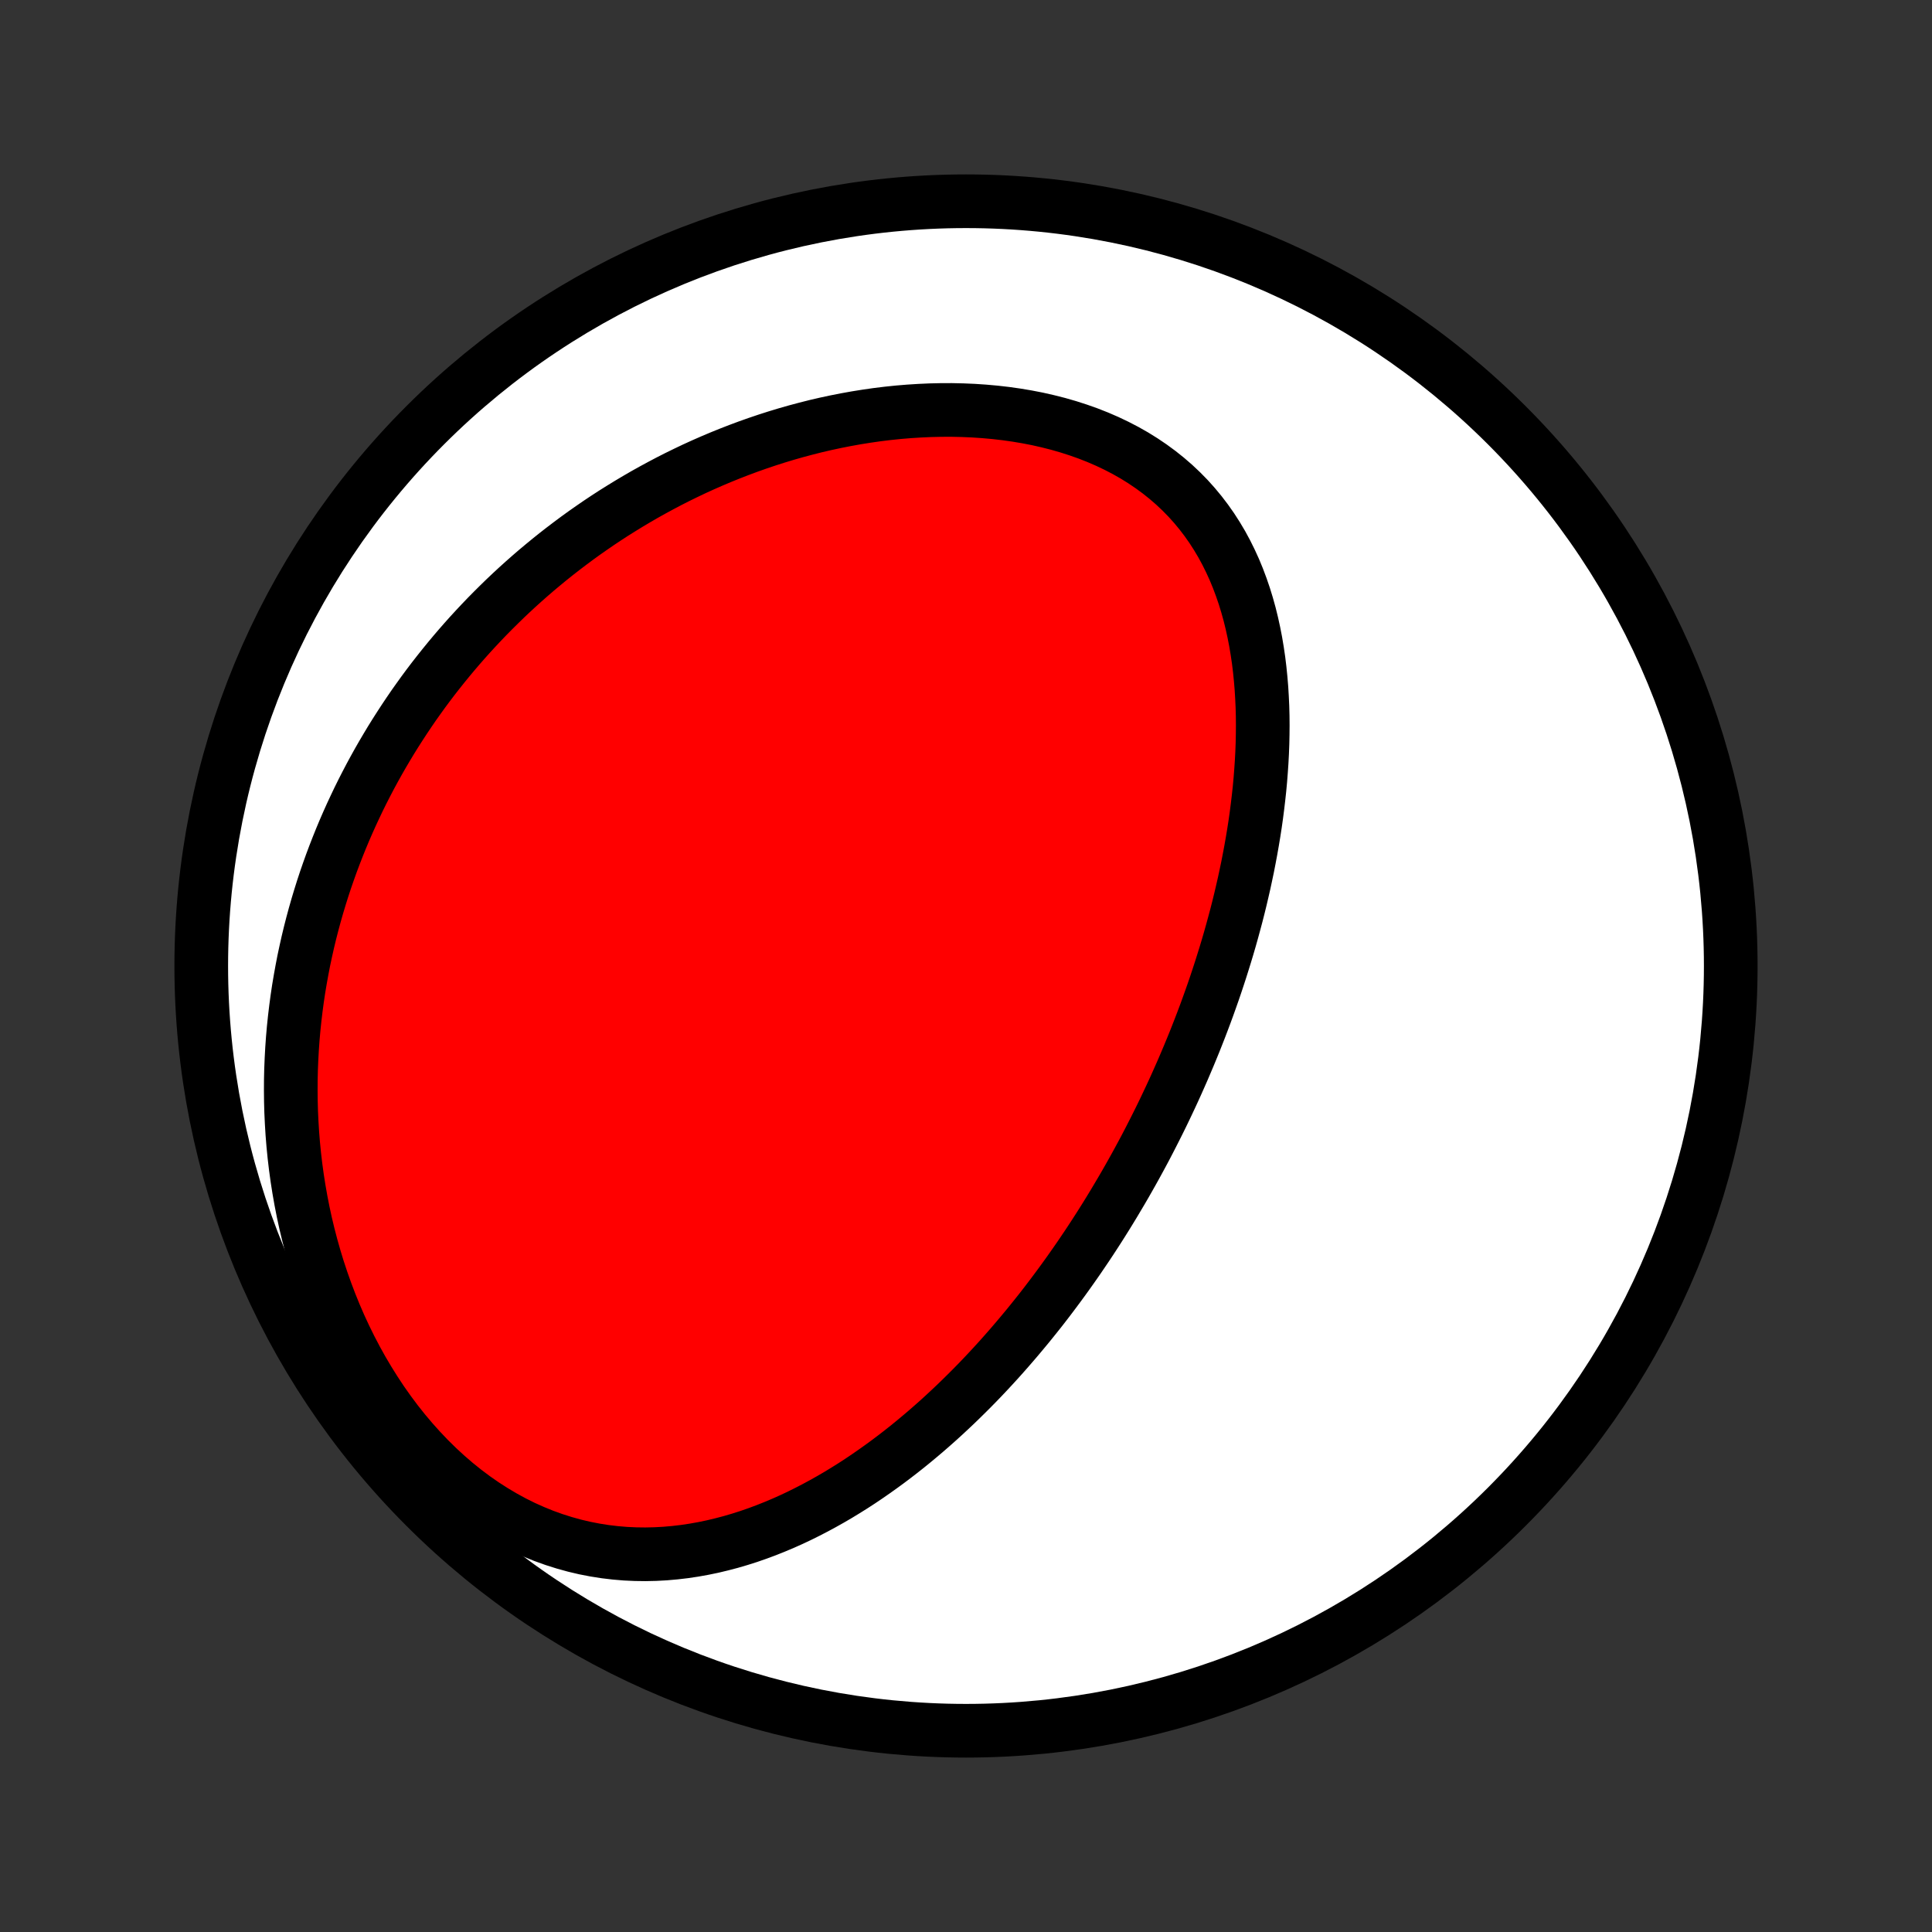 <?xml version="1.0" encoding="utf-8" standalone="no"?>
<!DOCTYPE svg PUBLIC "-//W3C//DTD SVG 1.1//EN"
  "http://www.w3.org/Graphics/SVG/1.1/DTD/svg11.dtd">
<!-- Created with matplotlib (http://matplotlib.org/) -->
<svg height="72pt" version="1.1" viewBox="0 0 72 72" width="72pt" xmlns="http://www.w3.org/2000/svg" xmlns:xlink="http://www.w3.org/1999/xlink">
 <rect x="0" y="0" width="72" height="72" fill="#333333" stroke="none"/>
 <defs>
  <style type="text/css">
*{stroke-linecap:butt;stroke-linejoin:round;}
  </style>
 </defs>
 <g id="figure_1">
  <g id="patch_1">
   <path d="
M0 72
L72 72
L72 0
L0 0
z
" style="fill:none;"/>
  </g>
  <g id="axes_1">
   <g id="PatchCollection_1">
    <defs>
     <path d="
M36 -7.5
C43.558 -7.5 50.808 -10.503 56.153 -15.848
C61.497 -21.192 64.5 -28.442 64.5 -36
C64.5 -43.558 61.497 -50.808 56.153 -56.153
C50.808 -61.497 43.558 -64.5 36 -64.5
C28.442 -64.5 21.192 -61.497 15.848 -56.153
C10.503 -50.808 7.5 -43.558 7.5 -36
C7.5 -28.442 10.503 -21.192 15.848 -15.848
C21.192 -10.503 28.442 -7.5 36 -7.5
z
" id="C0_0_a811fe30f3"/>
     <path d="
M41.781 -27.604
L41.914 -27.832
L42.045 -28.061
L42.175 -28.291
L42.304 -28.522
L42.431 -28.754
L42.557 -28.987
L42.682 -29.221
L42.805 -29.457
L42.927 -29.694
L43.048 -29.932
L43.168 -30.171
L43.287 -30.412
L43.404 -30.654
L43.52 -30.898
L43.635 -31.143
L43.749 -31.389
L43.861 -31.637
L43.972 -31.887
L44.083 -32.139
L44.191 -32.392
L44.299 -32.647
L44.405 -32.903
L44.511 -33.162
L44.614 -33.422
L44.717 -33.685
L44.818 -33.949
L44.918 -34.215
L45.016 -34.483
L45.113 -34.754
L45.209 -35.026
L45.303 -35.301
L45.395 -35.578
L45.486 -35.857
L45.575 -36.139
L45.663 -36.422
L45.749 -36.708
L45.833 -36.996
L45.915 -37.287
L45.995 -37.581
L46.074 -37.876
L46.15 -38.174
L46.224 -38.475
L46.295 -38.778
L46.365 -39.083
L46.431 -39.391
L46.496 -39.701
L46.557 -40.014
L46.616 -40.329
L46.672 -40.647
L46.725 -40.967
L46.775 -41.289
L46.821 -41.614
L46.863 -41.941
L46.902 -42.27
L46.938 -42.602
L46.969 -42.935
L46.995 -43.27
L47.018 -43.607
L47.036 -43.946
L47.049 -44.287
L47.056 -44.629
L47.059 -44.972
L47.056 -45.316
L47.047 -45.661
L47.031 -46.007
L47.01 -46.354
L46.981 -46.701
L46.946 -47.048
L46.904 -47.394
L46.853 -47.74
L46.795 -48.086
L46.728 -48.43
L46.653 -48.772
L46.569 -49.113
L46.475 -49.451
L46.372 -49.786
L46.258 -50.119
L46.135 -50.447
L46.001 -50.772
L45.855 -51.092
L45.699 -51.407
L45.531 -51.717
L45.351 -52.02
L45.16 -52.317
L44.956 -52.607
L44.741 -52.889
L44.513 -53.164
L44.274 -53.43
L44.022 -53.687
L43.759 -53.935
L43.484 -54.173
L43.197 -54.402
L42.9 -54.62
L42.592 -54.828
L42.275 -55.025
L41.947 -55.211
L41.61 -55.386
L41.265 -55.55
L40.912 -55.703
L40.551 -55.845
L40.184 -55.975
L39.811 -56.095
L39.432 -56.204
L39.049 -56.301
L38.661 -56.389
L38.269 -56.465
L37.875 -56.531
L37.478 -56.587
L37.079 -56.633
L36.678 -56.669
L36.277 -56.696
L35.875 -56.713
L35.473 -56.722
L35.071 -56.721
L34.671 -56.712
L34.271 -56.694
L33.873 -56.669
L33.476 -56.636
L33.081 -56.595
L32.689 -56.547
L32.299 -56.491
L31.912 -56.429
L31.528 -56.36
L31.147 -56.285
L30.769 -56.204
L30.395 -56.117
L30.024 -56.023
L29.657 -55.925
L29.293 -55.821
L28.934 -55.712
L28.578 -55.598
L28.226 -55.479
L27.878 -55.356
L27.535 -55.228
L27.195 -55.096
L26.859 -54.96
L26.528 -54.82
L26.2 -54.676
L25.877 -54.529
L25.558 -54.377
L25.243 -54.223
L24.932 -54.065
L24.625 -53.903
L24.322 -53.739
L24.023 -53.572
L23.728 -53.401
L23.437 -53.228
L23.15 -53.052
L22.866 -52.874
L22.587 -52.693
L22.311 -52.509
L22.039 -52.322
L21.771 -52.134
L21.507 -51.943
L21.246 -51.749
L20.988 -51.553
L20.734 -51.355
L20.484 -51.155
L20.237 -50.952
L19.993 -50.748
L19.753 -50.541
L19.516 -50.332
L19.282 -50.121
L19.052 -49.908
L18.825 -49.693
L18.601 -49.475
L18.38 -49.256
L18.162 -49.035
L17.947 -48.811
L17.735 -48.585
L17.526 -48.358
L17.32 -48.128
L17.117 -47.896
L16.917 -47.662
L16.72 -47.426
L16.526 -47.188
L16.334 -46.947
L16.145 -46.705
L15.959 -46.46
L15.776 -46.213
L15.596 -45.963
L15.418 -45.712
L15.244 -45.458
L15.072 -45.201
L14.903 -44.942
L14.736 -44.681
L14.572 -44.417
L14.412 -44.151
L14.254 -43.883
L14.098 -43.611
L13.946 -43.337
L13.796 -43.06
L13.65 -42.781
L13.506 -42.499
L13.365 -42.214
L13.228 -41.926
L13.093 -41.636
L12.961 -41.342
L12.832 -41.045
L12.707 -40.746
L12.585 -40.443
L12.466 -40.137
L12.35 -39.828
L12.238 -39.515
L12.129 -39.2
L12.024 -38.881
L11.923 -38.559
L11.825 -38.233
L11.731 -37.904
L11.641 -37.571
L11.555 -37.235
L11.473 -36.895
L11.396 -36.552
L11.322 -36.205
L11.254 -35.854
L11.19 -35.5
L11.13 -35.142
L11.076 -34.781
L11.027 -34.415
L10.983 -34.046
L10.944 -33.674
L10.911 -33.297
L10.884 -32.917
L10.863 -32.534
L10.847 -32.147
L10.838 -31.757
L10.836 -31.363
L10.84 -30.965
L10.851 -30.565
L10.87 -30.161
L10.895 -29.755
L10.928 -29.345
L10.969 -28.933
L11.018 -28.518
L11.075 -28.101
L11.141 -27.681
L11.215 -27.26
L11.298 -26.837
L11.39 -26.413
L11.492 -25.987
L11.603 -25.561
L11.724 -25.134
L11.854 -24.708
L11.995 -24.282
L12.146 -23.856
L12.307 -23.432
L12.478 -23.01
L12.66 -22.59
L12.853 -22.173
L13.057 -21.759
L13.271 -21.35
L13.496 -20.945
L13.732 -20.546
L13.978 -20.153
L14.234 -19.766
L14.501 -19.388
L14.778 -19.017
L15.065 -18.656
L15.362 -18.304
L15.668 -17.963
L15.982 -17.633
L16.305 -17.315
L16.637 -17.009
L16.975 -16.717
L17.321 -16.439
L17.673 -16.175
L18.031 -15.926
L18.394 -15.693
L18.761 -15.475
L19.133 -15.272
L19.507 -15.086
L19.885 -14.917
L20.264 -14.763
L20.645 -14.626
L21.027 -14.505
L21.409 -14.399
L21.791 -14.309
L22.172 -14.235
L22.552 -14.175
L22.931 -14.13
L23.308 -14.098
L23.682 -14.081
L24.053 -14.076
L24.422 -14.084
L24.787 -14.104
L25.149 -14.136
L25.508 -14.178
L25.862 -14.231
L26.213 -14.294
L26.56 -14.366
L26.902 -14.448
L27.24 -14.537
L27.574 -14.635
L27.904 -14.74
L28.229 -14.853
L28.549 -14.972
L28.865 -15.098
L29.177 -15.229
L29.484 -15.366
L29.786 -15.508
L30.084 -15.656
L30.378 -15.808
L30.667 -15.964
L30.952 -16.124
L31.233 -16.288
L31.509 -16.456
L31.781 -16.626
L32.049 -16.8
L32.312 -16.977
L32.572 -17.157
L32.828 -17.339
L33.08 -17.523
L33.327 -17.709
L33.572 -17.898
L33.812 -18.088
L34.048 -18.28
L34.281 -18.474
L34.511 -18.669
L34.737 -18.866
L34.96 -19.064
L35.179 -19.263
L35.395 -19.464
L35.608 -19.665
L35.818 -19.868
L36.024 -20.071
L36.228 -20.275
L36.429 -20.48
L36.627 -20.686
L36.822 -20.893
L37.014 -21.1
L37.204 -21.308
L37.391 -21.517
L37.575 -21.726
L37.757 -21.936
L37.937 -22.147
L38.114 -22.358
L38.289 -22.569
L38.462 -22.782
L38.632 -22.994
L38.801 -23.207
L38.967 -23.421
L39.131 -23.636
L39.293 -23.851
L39.453 -24.066
L39.611 -24.282
L39.768 -24.499
L39.922 -24.716
L40.075 -24.934
L40.226 -25.152
L40.375 -25.372
L40.523 -25.591
L40.669 -25.812
L40.813 -26.033
L40.956 -26.255
L41.097 -26.478
L41.237 -26.701
L41.375 -26.926
L41.512 -27.151
z
" id="C0_1_4dd683b7dc"/>
    </defs>
    <g clip-path="url(#p1bffca34e9)">
     <use style="fill:#ffffff;stroke:#000000;stroke-width:2.0;" x="0.0" xlink:href="#C0_0_a811fe30f3" y="72.0"/>
    </g>
    <g clip-path="url(#p1bffca34e9)">
     <use style="fill:#ff0000;stroke:#000000;stroke-width:2.0;" x="0.0" xlink:href="#C0_1_4dd683b7dc" y="72.0"/>
    </g>
   </g>
  </g>
 </g>
 <defs>
  <clipPath id="p1bffca34e9">
   <rect height="72.0" width="72.0" x="0.0" y="0.0"/>
  </clipPath>
 </defs>
</svg>
